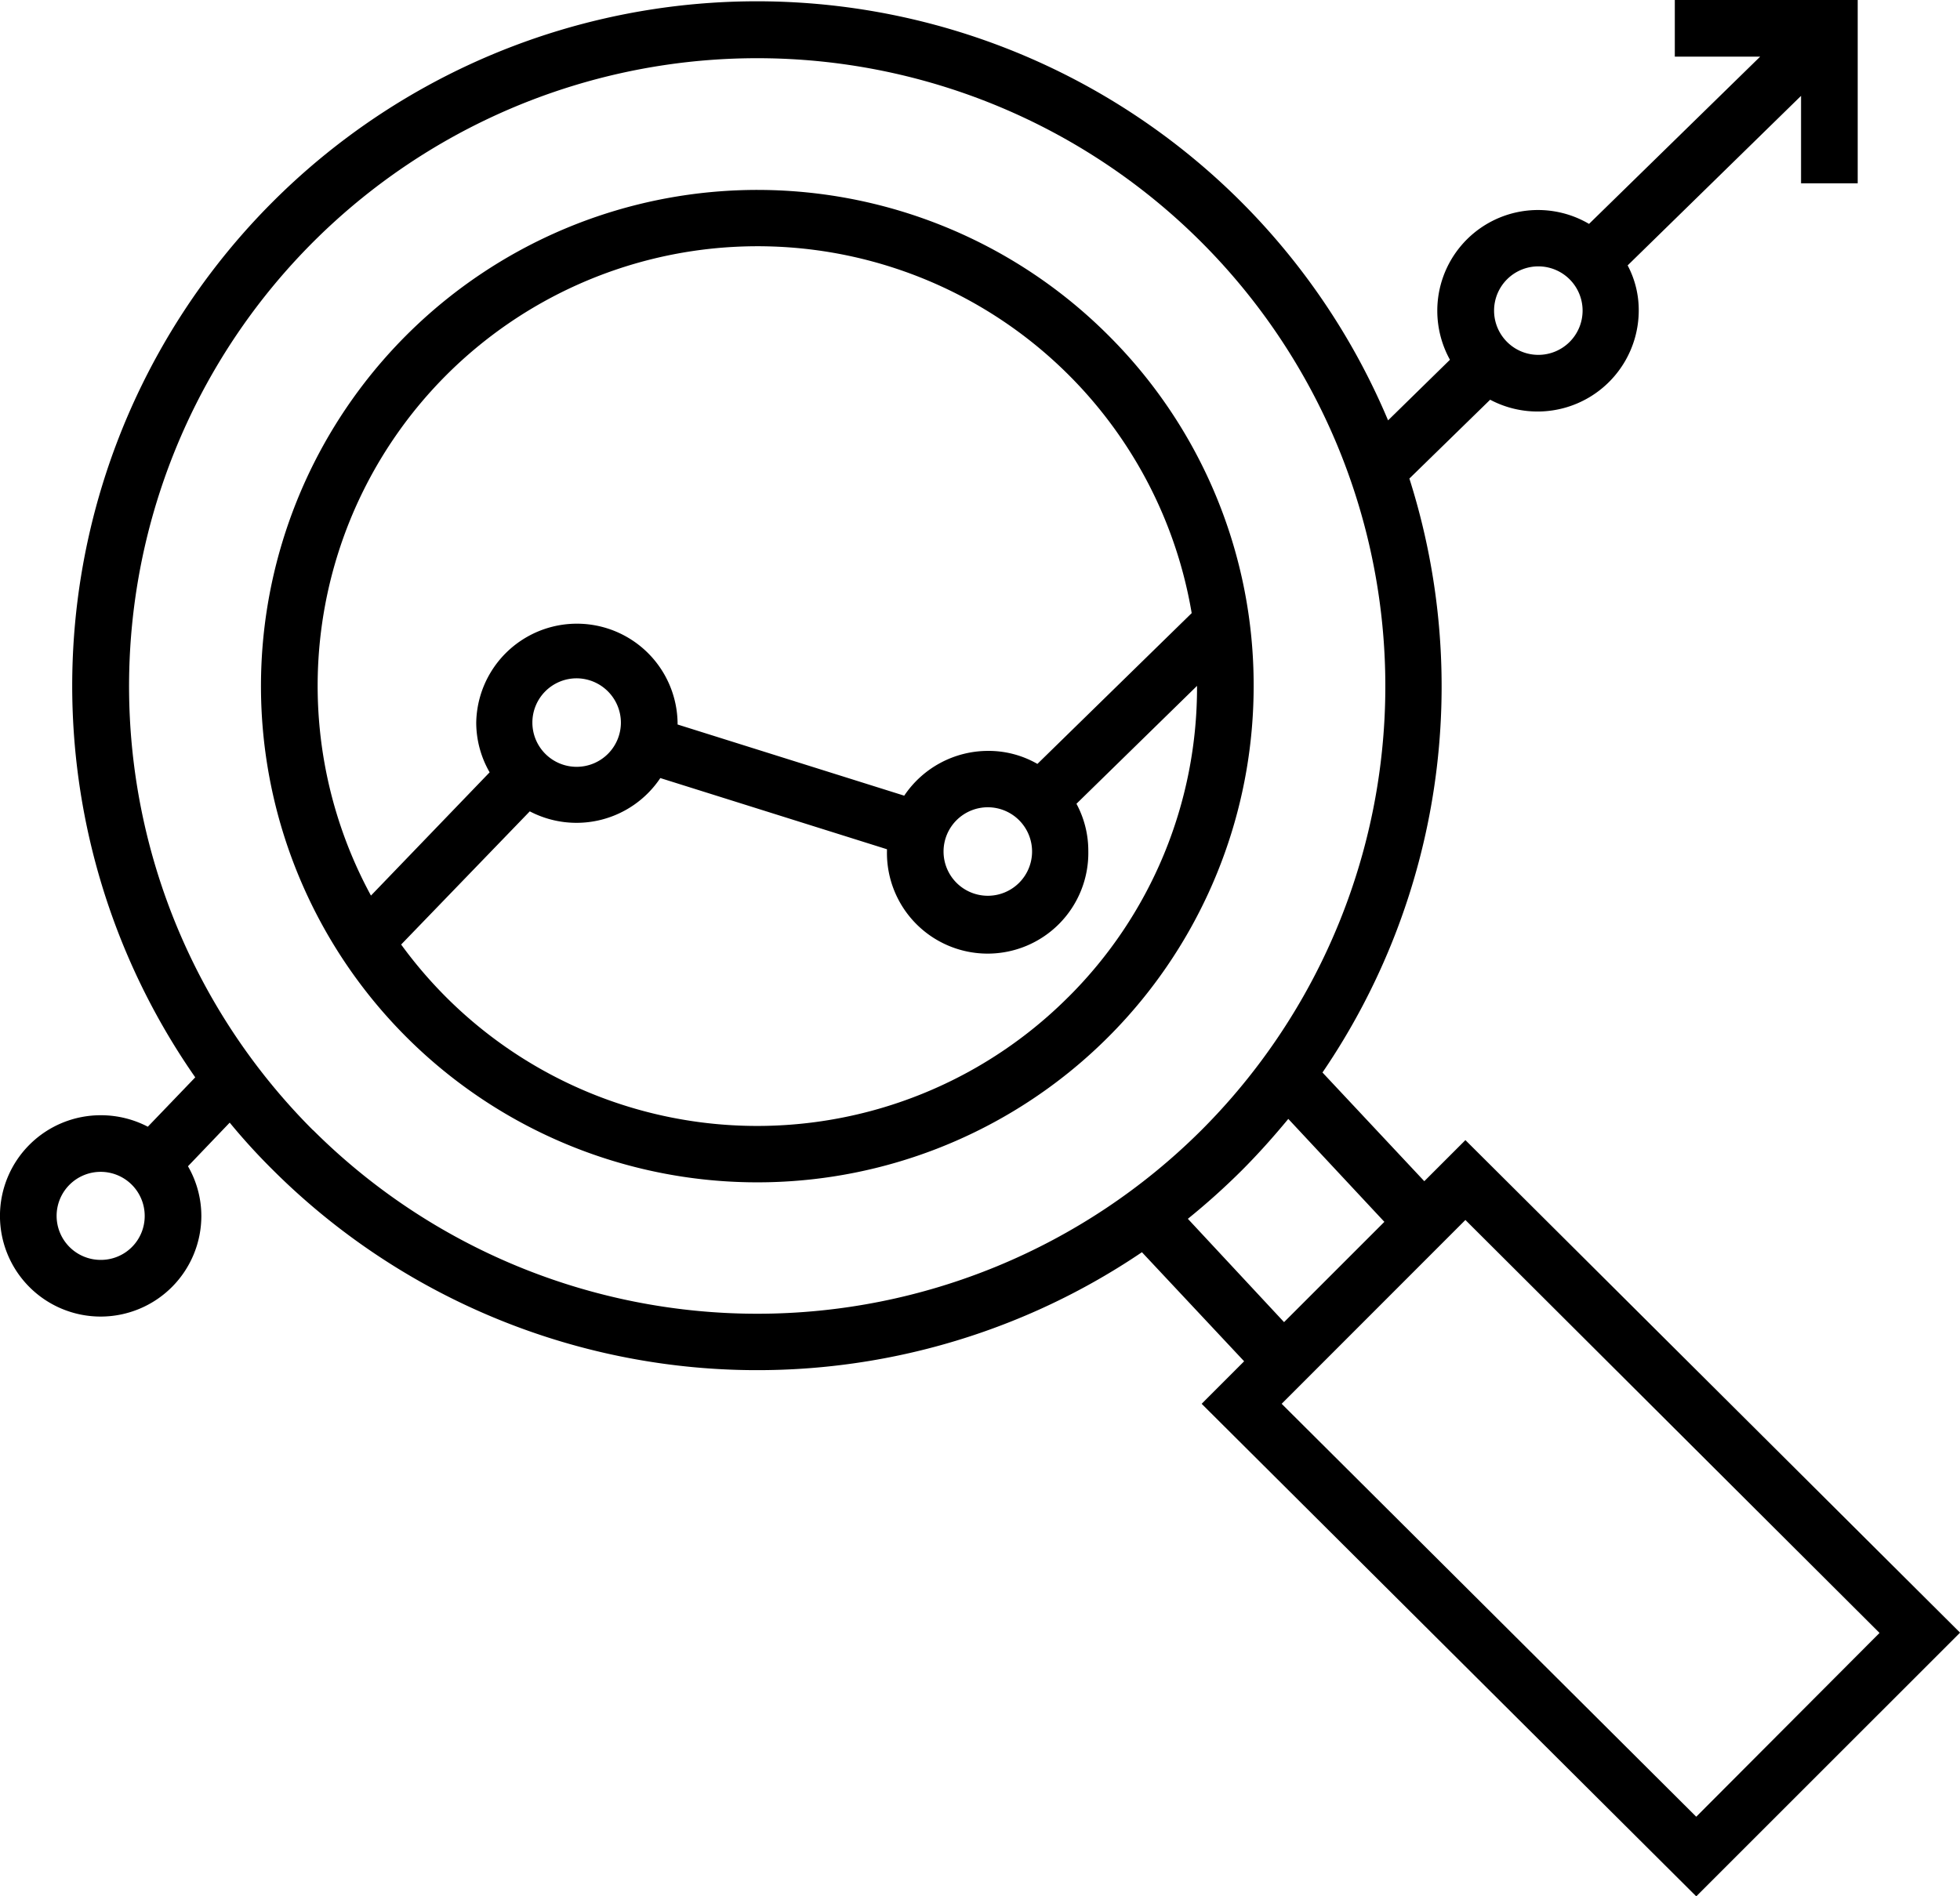 <svg xmlns="http://www.w3.org/2000/svg" viewBox="4394 359 61.998 60">
  <g id="Group_12" data-name="Group 12" transform="translate(4394 359)">
    <g id="Group_10" data-name="Group 10" transform="translate(8.252 6.006)">
      <g id="Group_9" data-name="Group 9">
        <path id="Path_18" data-name="Path 18" d="M94.953,54.2a15.7,15.7,0,1,0,4.6,11.1A15.609,15.609,0,0,0,94.953,54.2ZM74.017,55.461a13.926,13.926,0,0,1,23.576,7.532l-4.88,4.771a3.1,3.1,0,0,0-1.562-.412A3.2,3.2,0,0,0,88.5,68.769l-7.169-2.252v-.061a3.185,3.185,0,0,0-6.369,0,3.155,3.155,0,0,0,.424,1.574l-3.754,3.9A13.907,13.907,0,0,1,74.017,55.461ZM92.544,70.536a1.4,1.4,0,1,1-1.393-1.4A1.4,1.4,0,0,1,92.544,70.536ZM79.538,66.456a1.4,1.4,0,1,1-1.4-1.4A1.406,1.406,0,0,1,79.538,66.456Zm14.155,8.682a13.915,13.915,0,0,1-19.689,0,14.063,14.063,0,0,1-1.417-1.659l4.069-4.214a3.189,3.189,0,0,0,4.129-1.053l7.169,2.252v.061a3.185,3.185,0,1,0,6.369,0,3.137,3.137,0,0,0-.375-1.5l3.814-3.73A13.809,13.809,0,0,1,93.694,75.138Z" transform="translate(-68.15 -49.6)"/>
      </g>
    </g>
    <g id="Group_11" data-name="Group 11">
      <path id="Path_19" data-name="Path 19" d="M46.353,36.073l-1.3,1.3-3.221-3.439a21.693,21.693,0,0,0,2.749-18.793l2.555-2.494a3.2,3.2,0,0,0,4.7-2.809,3.02,3.02,0,0,0-.351-1.441l5.485-5.364V5.8h1.792V0H52.977V1.792h2.7L50.264,7.084a3.186,3.186,0,0,0-4.8,2.749,3.208,3.208,0,0,0,.4,1.55L43.907,13.3A21.659,21.659,0,1,0,6.176,34.087l-1.5,1.562A3.211,3.211,0,0,0,3.2,35.286,3.185,3.185,0,1,0,6.369,38.47,3.155,3.155,0,0,0,5.946,36.9l1.32-1.38a19.888,19.888,0,0,0,1.368,1.5,21.7,21.7,0,0,0,27.487,2.6l3.233,3.451L38.01,44.416,53.655,60,62,51.657Zm2.3-27.645a1.4,1.4,0,1,1-1.393,1.4A1.4,1.4,0,0,1,48.654,8.428ZM3.185,39.863A1.393,1.393,0,1,1,4.577,38.47,1.385,1.385,0,0,1,3.185,39.863Zm6.72-4.1a19.869,19.869,0,1,1,28.093,0A19.894,19.894,0,0,1,9.905,35.758Zm27.669,2.8a22.159,22.159,0,0,0,1.7-1.526c.521-.521,1.017-1.078,1.477-1.635l3.039,3.257-3.173,3.173ZM53.655,57.481,40.541,44.416,46.353,38.6l13.1,13.066Z"/>
    </g>
  </g>
</svg>
